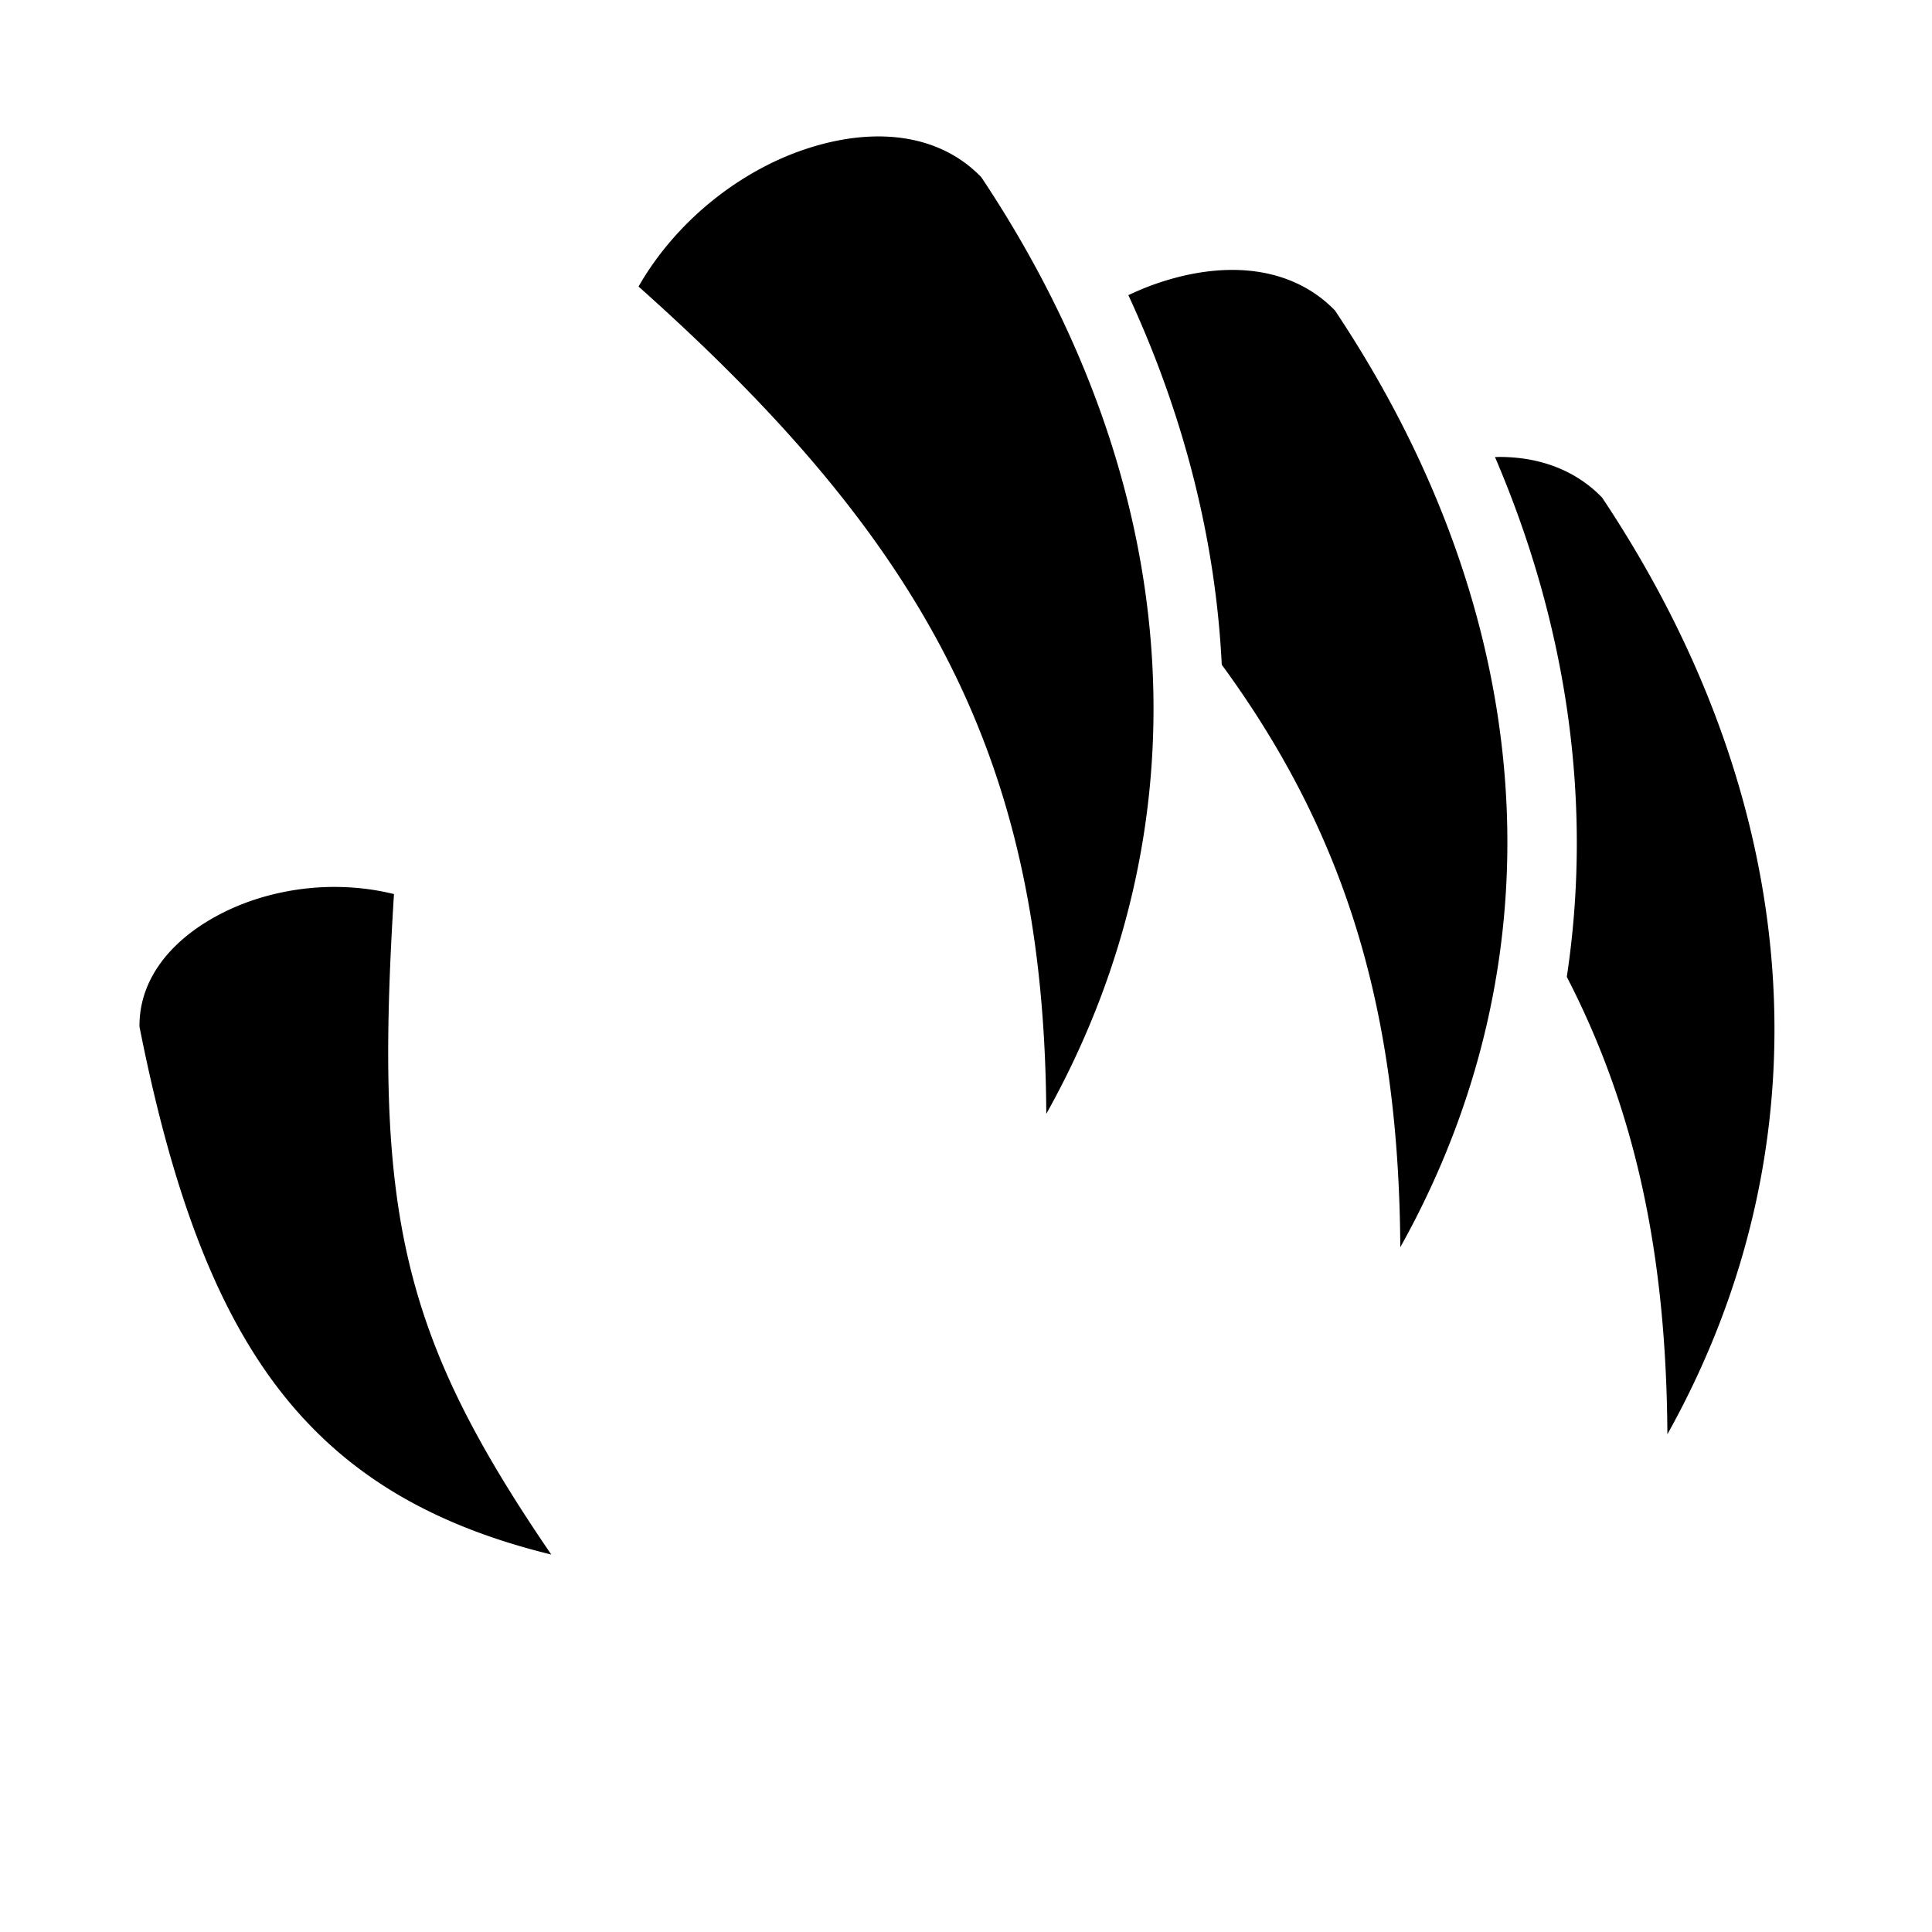 <svg xmlns="http://www.w3.org/2000/svg" width="1em" height="1em" viewBox="0 0 512 512"><path fill="currentColor" d="M233.156 36.156c-6.48-.048-13.395 1.184-20.47 3.625c-16.957 5.854-33.577 18.887-43.467 36.157c77.39 68.916 107.53 126.832 108.06 219.25c43.458-77.778 36.565-167.55-17.217-248.218c-6.928-7.206-16.306-10.736-26.907-10.814zm93.78 35.375c-6.478-.047-13.393 1.185-20.467 3.626c-2.493.86-4.982 1.902-7.44 3.063c14.802 31.958 23.134 65.038 24.75 97.936c32.99 45.06 46.945 91.825 47.314 154.375c43.432-77.787 36.5-167.58-17.313-248.25c-6.92-7.15-16.28-10.67-26.842-10.75zm70.783 49.564c-.51-.004-1.018.02-1.533.03c19.362 45.11 25.912 92.202 19.032 137.75c18.285 35.42 26.38 73.767 26.655 121.22c43.436-77.79 36.502-167.58-17.313-248.25c-6.92-7.15-16.282-10.672-26.843-10.75zM86.905 235.064c-9.708.257-19.153 2.586-27.125 6.467c-14.347 6.987-22.985 17.96-22.81 30.595c8.884 44.736 21.04 77.706 40.718 100.688c16.145 18.856 37.66 31.635 68.406 39.156c-39.886-58.353-46.966-90.635-41.688-175.033a64.6 64.6 0 0 0-13.312-1.843a67 67 0 0 0-4.188-.03z"/></svg>